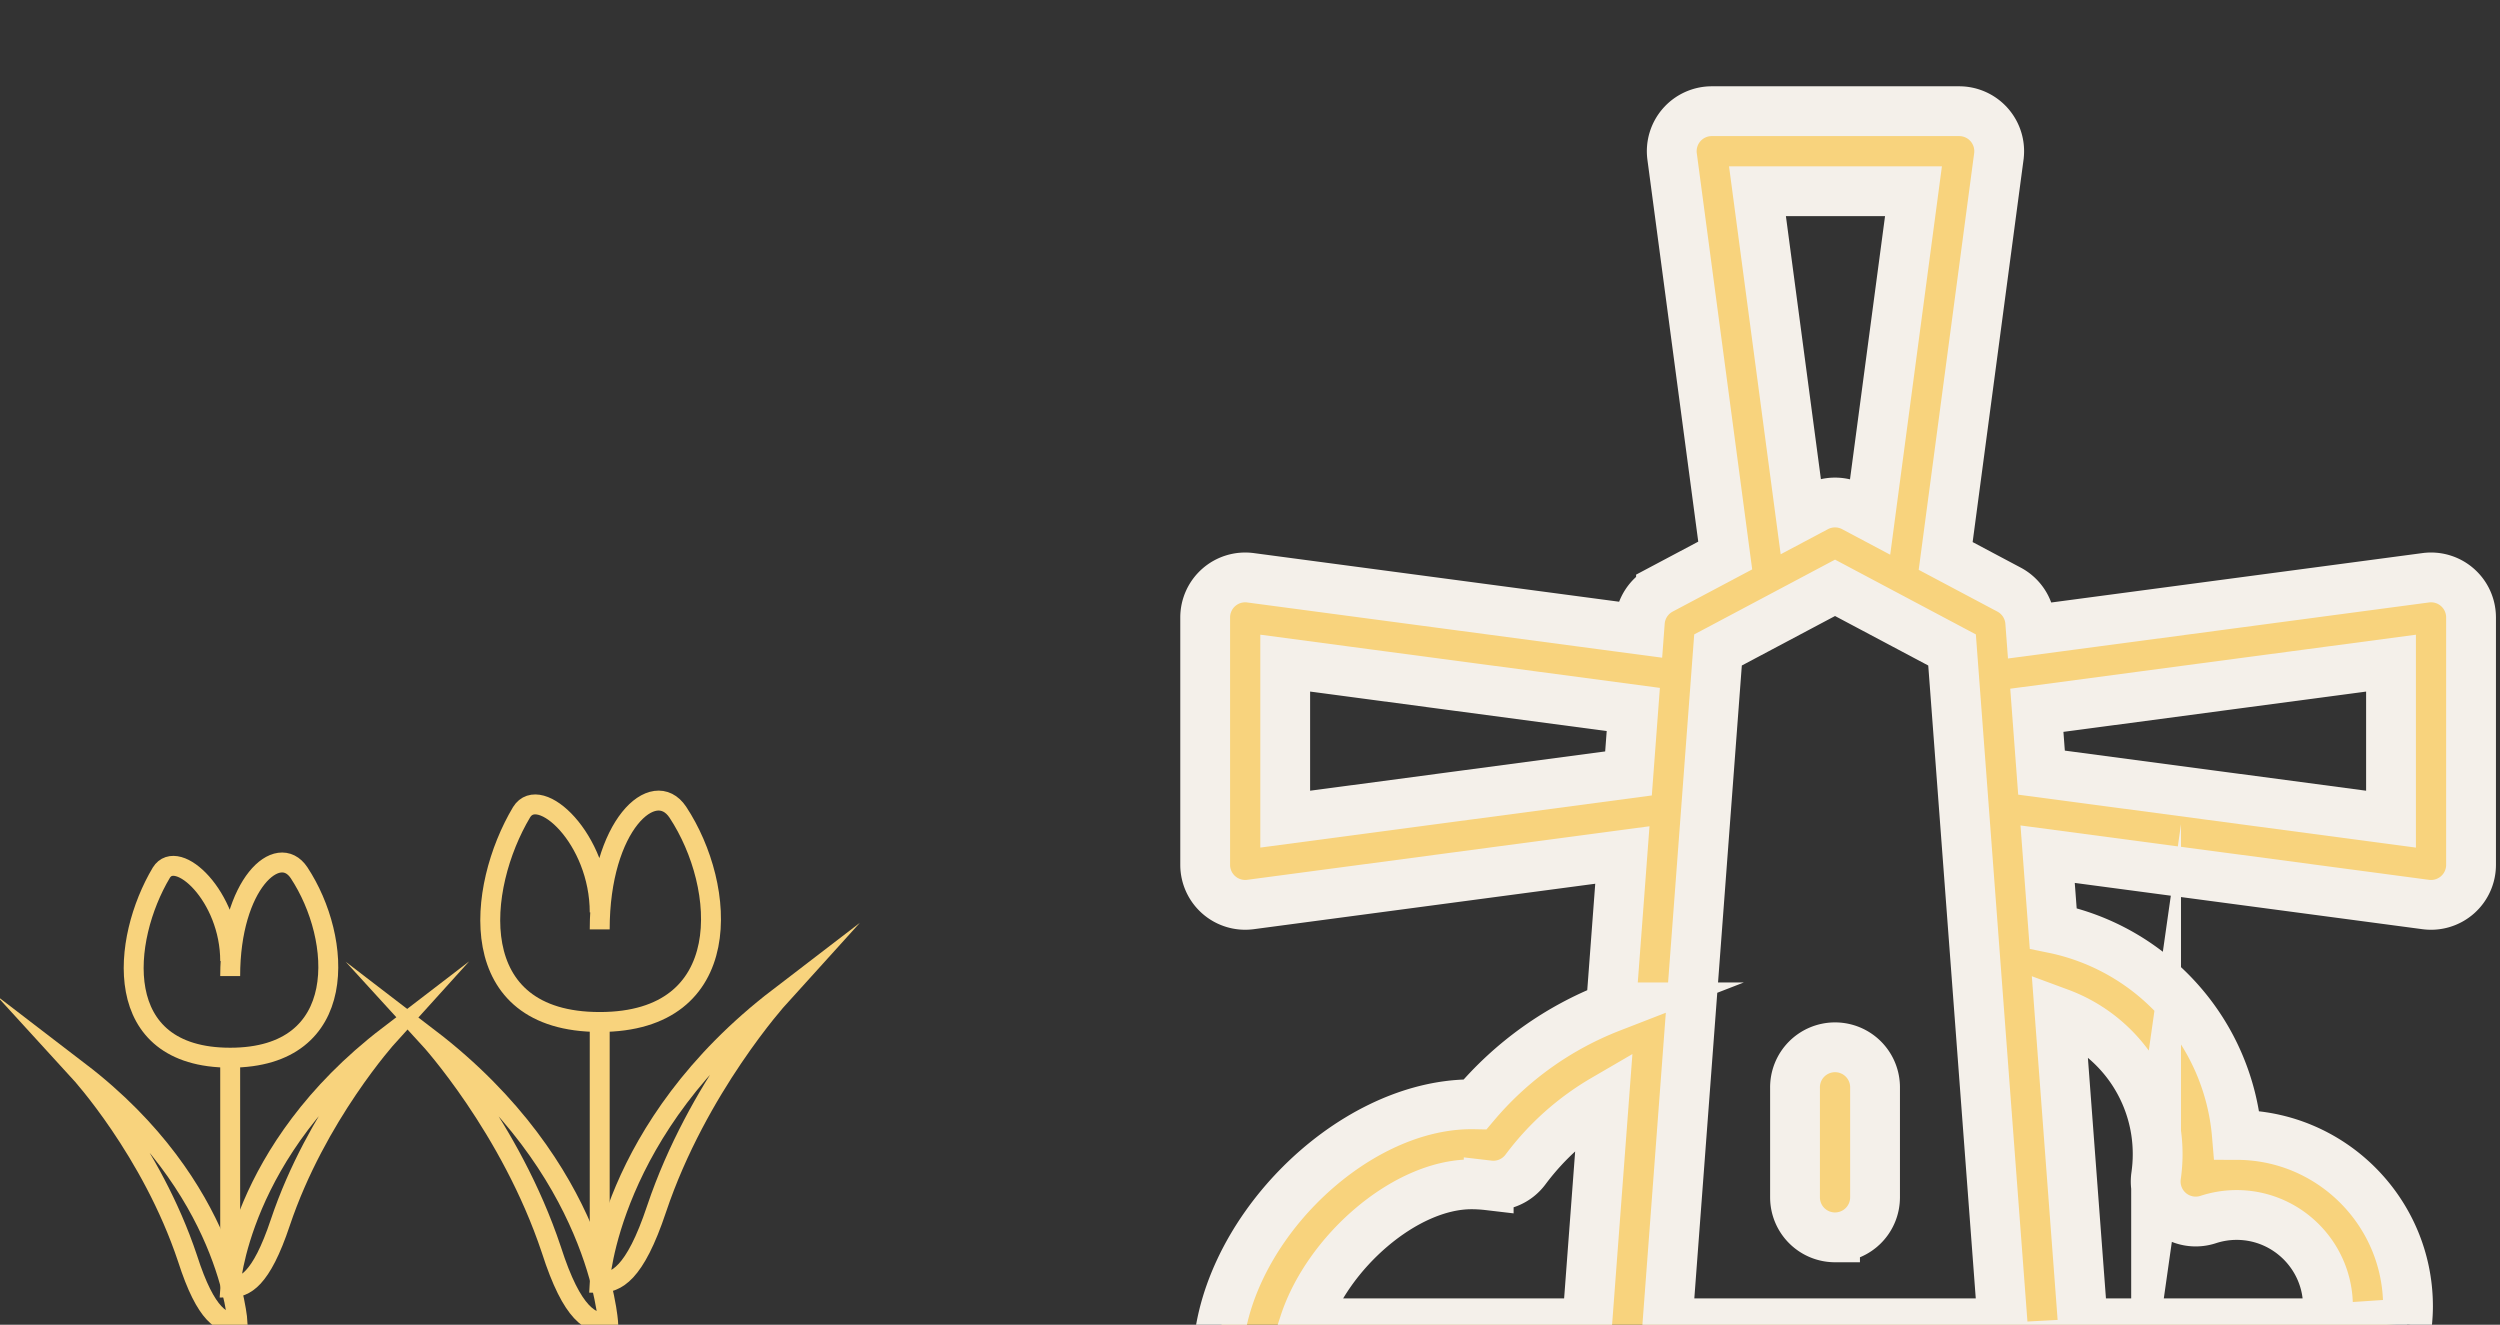 <svg xmlns="http://www.w3.org/2000/svg" width="251" height="133" viewBox="0 0 251 133">
      <rect x="0" y="0" width="251" height="133" fill="#333333" stroke="none"/>
      <g transform="translate(0 3)">
        <g>
          <g transform="translate(0 5)">
            <path
              fill="#f8d37d"
              d="M147.737 110.906c.55 0 1.131.035 1.728.105a4.02 4.02 0 0 0 3.694-1.594 26.425 26.425 0 0 1 7.886-7.037l-1.688 22.48h-28.4c2.308-7.078 10.062-13.954 16.78-13.954zm-18.702-36.664V58.578l34.948 4.652-.482 6.424zm55.203-23.225l11.748 6.239 5.075 67.604h-33.646l5.074-67.604zM176.45 11.2h15.663l-4.34 32.598-1.651-.877a4.018 4.018 0 0 0-3.768 0l-1.571.834zm63.608 47.38v15.663l-35.09-4.671-.47-6.26zm-23.43 49.327c0 .702-.053 1.426-.156 2.151a4.017 4.017 0 0 0 5.23 4.383 9.157 9.157 0 0 1 2.858-.457c5.055 0 9.168 4.114 9.168 9.169 0 .575-.055 1.148-.16 1.708h-24.45l-2.338-31.152a15.083 15.083 0 0 1 9.848 14.198zm25.044 16.954c.056-.567.092-1.137.092-1.708 0-9.48-7.707-17.192-17.183-17.204a23.117 23.117 0 0 0-5.958-13.647 23.13 23.13 0 0 0-12.481-7.1l-.56-7.442 37.963 5.053a4.017 4.017 0 0 0 4.548-3.982V53.99a4.018 4.018 0 0 0-4.548-3.982l-39.649 5.278-.063-.84a4.019 4.019 0 0 0-2.122-3.249l-6.366-3.38 5.339-40.105a4.018 4.018 0 0 0-3.983-4.548h-24.84a4.018 4.018 0 0 0-3.982 4.548l5.333 40.062-6.448 3.423a4.019 4.019 0 0 0-2.122 3.248l-.057.76-39.037-5.197A4.02 4.02 0 0 0 121 53.99v24.84a4.019 4.019 0 0 0 4.548 3.982l37.338-4.97-1.148 15.296a33.923 33.923 0 0 0-13.64 9.736 20.406 20.406 0 0 0-.362-.003c-12.39 0-25.496 13.368-25.496 26.007 7.129-3.152 1.799 4.017 119.432-4.018z"
            />
            <path
              fill="none"
              stroke="#f4f0ea"
              stroke-miterlimit="20"
              stroke-width="5"
              d="M147.737 110.906c.55 0 1.131.035 1.728.105a4.02 4.02 0 0 0 3.694-1.594 26.425 26.425 0 0 1 7.886-7.037l-1.688 22.48h-28.4c2.308-7.078 10.062-13.954 16.78-13.954zm-18.702-36.664V58.578l34.948 4.652-.482 6.424zm55.203-23.225l11.748 6.239 5.075 67.604h-33.646l5.074-67.604zM176.45 11.2h15.663l-4.34 32.598-1.651-.877a4.018 4.018 0 0 0-3.768 0l-1.571.834zm63.608 47.38v15.663l-35.09-4.671-.47-6.26zm-23.43 49.327c0 .702-.053 1.426-.156 2.151a4.017 4.017 0 0 0 5.23 4.383 9.157 9.157 0 0 1 2.858-.457c5.055 0 9.168 4.114 9.168 9.169 0 .575-.055 1.148-.16 1.708h-24.45l-2.338-31.152a15.083 15.083 0 0 1 9.848 14.198zm25.044 16.954c.056-.567.092-1.137.092-1.708 0-9.48-7.707-17.192-17.183-17.204a23.117 23.117 0 0 0-5.958-13.647 23.13 23.13 0 0 0-12.481-7.1l-.56-7.442 37.963 5.053a4.017 4.017 0 0 0 4.548-3.982V53.99a4.018 4.018 0 0 0-4.548-3.982l-39.649 5.278-.063-.84a4.019 4.019 0 0 0-2.122-3.249l-6.366-3.38 5.339-40.105a4.018 4.018 0 0 0-3.983-4.548h-24.84a4.018 4.018 0 0 0-3.982 4.548l5.333 40.062-6.448 3.423a4.019 4.019 0 0 0-2.122 3.248l-.057.76-39.037-5.197A4.02 4.02 0 0 0 121 53.99v24.84a4.019 4.019 0 0 0 4.548 3.982l37.338-4.97-1.148 15.296a33.923 33.923 0 0 0-13.64 9.736 20.406 20.406 0 0 0-.362-.003c-12.39 0-25.496 13.368-25.496 26.007 7.129-3.152 1.799 4.017 119.432-4.018z"
            />
          </g>
          <g>
            <path fill="#f8d37d" d="M184.238 121.23a4.017 4.017 0 0 0 4.017-4.018V106.23a4.018 4.018 0 1 0-8.035 0v10.983a4.018 4.018 0 0 0 4.018 4.018z" />
            <path fill="none" stroke="#f4f0ea" stroke-miterlimit="20" stroke-width="5" d="M184.238 121.23a4.017 4.017 0 0 0 4.017-4.018V106.23a4.018 4.018 0 1 0-8.035 0v10.983a4.018 4.018 0 0 0 4.018 4.018z" />
          </g>
        </g>
        <g>
          <g>
            <g><path fill="none" stroke="#f8d37d" stroke-miterlimit="20" stroke-width="2" d="M23.111 94.997c0-9.247 4.811-13.532 6.916-10.374 4.36 6.615 5.188 18.569-6.916 18.569s-10.9-11.879-6.916-18.57c1.578-2.556 6.916 2.331 6.916 8.872" /></g>
            <g><path fill="none" stroke="#f8d37d" stroke-miterlimit="20" stroke-width="2" d="M23.111 103.192v22.328" /></g>
            <g><path fill="none" stroke="#f8d37d" stroke-miterlimit="20" stroke-width="2" d="M23.111 126.271s.752-13.682 15.863-25.26c0 0-7.217 7.97-10.826 18.72-1.955 5.864-3.609 6.54-5.037 6.54z" /></g>
            <g><path fill="none" stroke="#f8d37d" stroke-miterlimit="20" stroke-width="2" d="M23.863 129.88S23.11 116.197 8 104.62c0 0 7.217 7.894 10.826 18.72 1.88 5.863 3.533 6.54 5.037 6.54z" /></g>
          </g>
        </g>
        <g>
          <g>
            <g><path fill="none" stroke="#f8d37d" stroke-miterlimit="20" stroke-width="2" d="M60.211 90.313c0-10.488 5.458-15.348 7.845-11.767 4.946 7.504 5.884 21.062-7.845 21.062-13.728 0-12.364-13.473-7.845-21.062 1.791-2.9 7.845 2.643 7.845 10.062" /></g>
            <g><path fill="none" stroke="#f8d37d" stroke-miterlimit="20" stroke-width="2" d="M60.211 99.608v25.325" /></g>
            <g><path fill="none" stroke="#f8d37d" stroke-miterlimit="20" stroke-width="2" d="M60.211 125.786v0s.853-15.52 17.993-28.651c0 0-8.186 9.039-12.28 21.232-2.216 6.651-4.092 7.419-5.713 7.419z" /></g>
            <g><path fill="none" stroke="#f8d37d" stroke-miterlimit="20" stroke-width="2" d="M61.064 129.879v0s-.853-15.52-17.992-28.651c0 0 8.186 8.953 12.279 21.232 2.132 6.651 4.008 7.419 5.713 7.419z" /></g>
          </g>
        </g>
      </g>
    </svg>